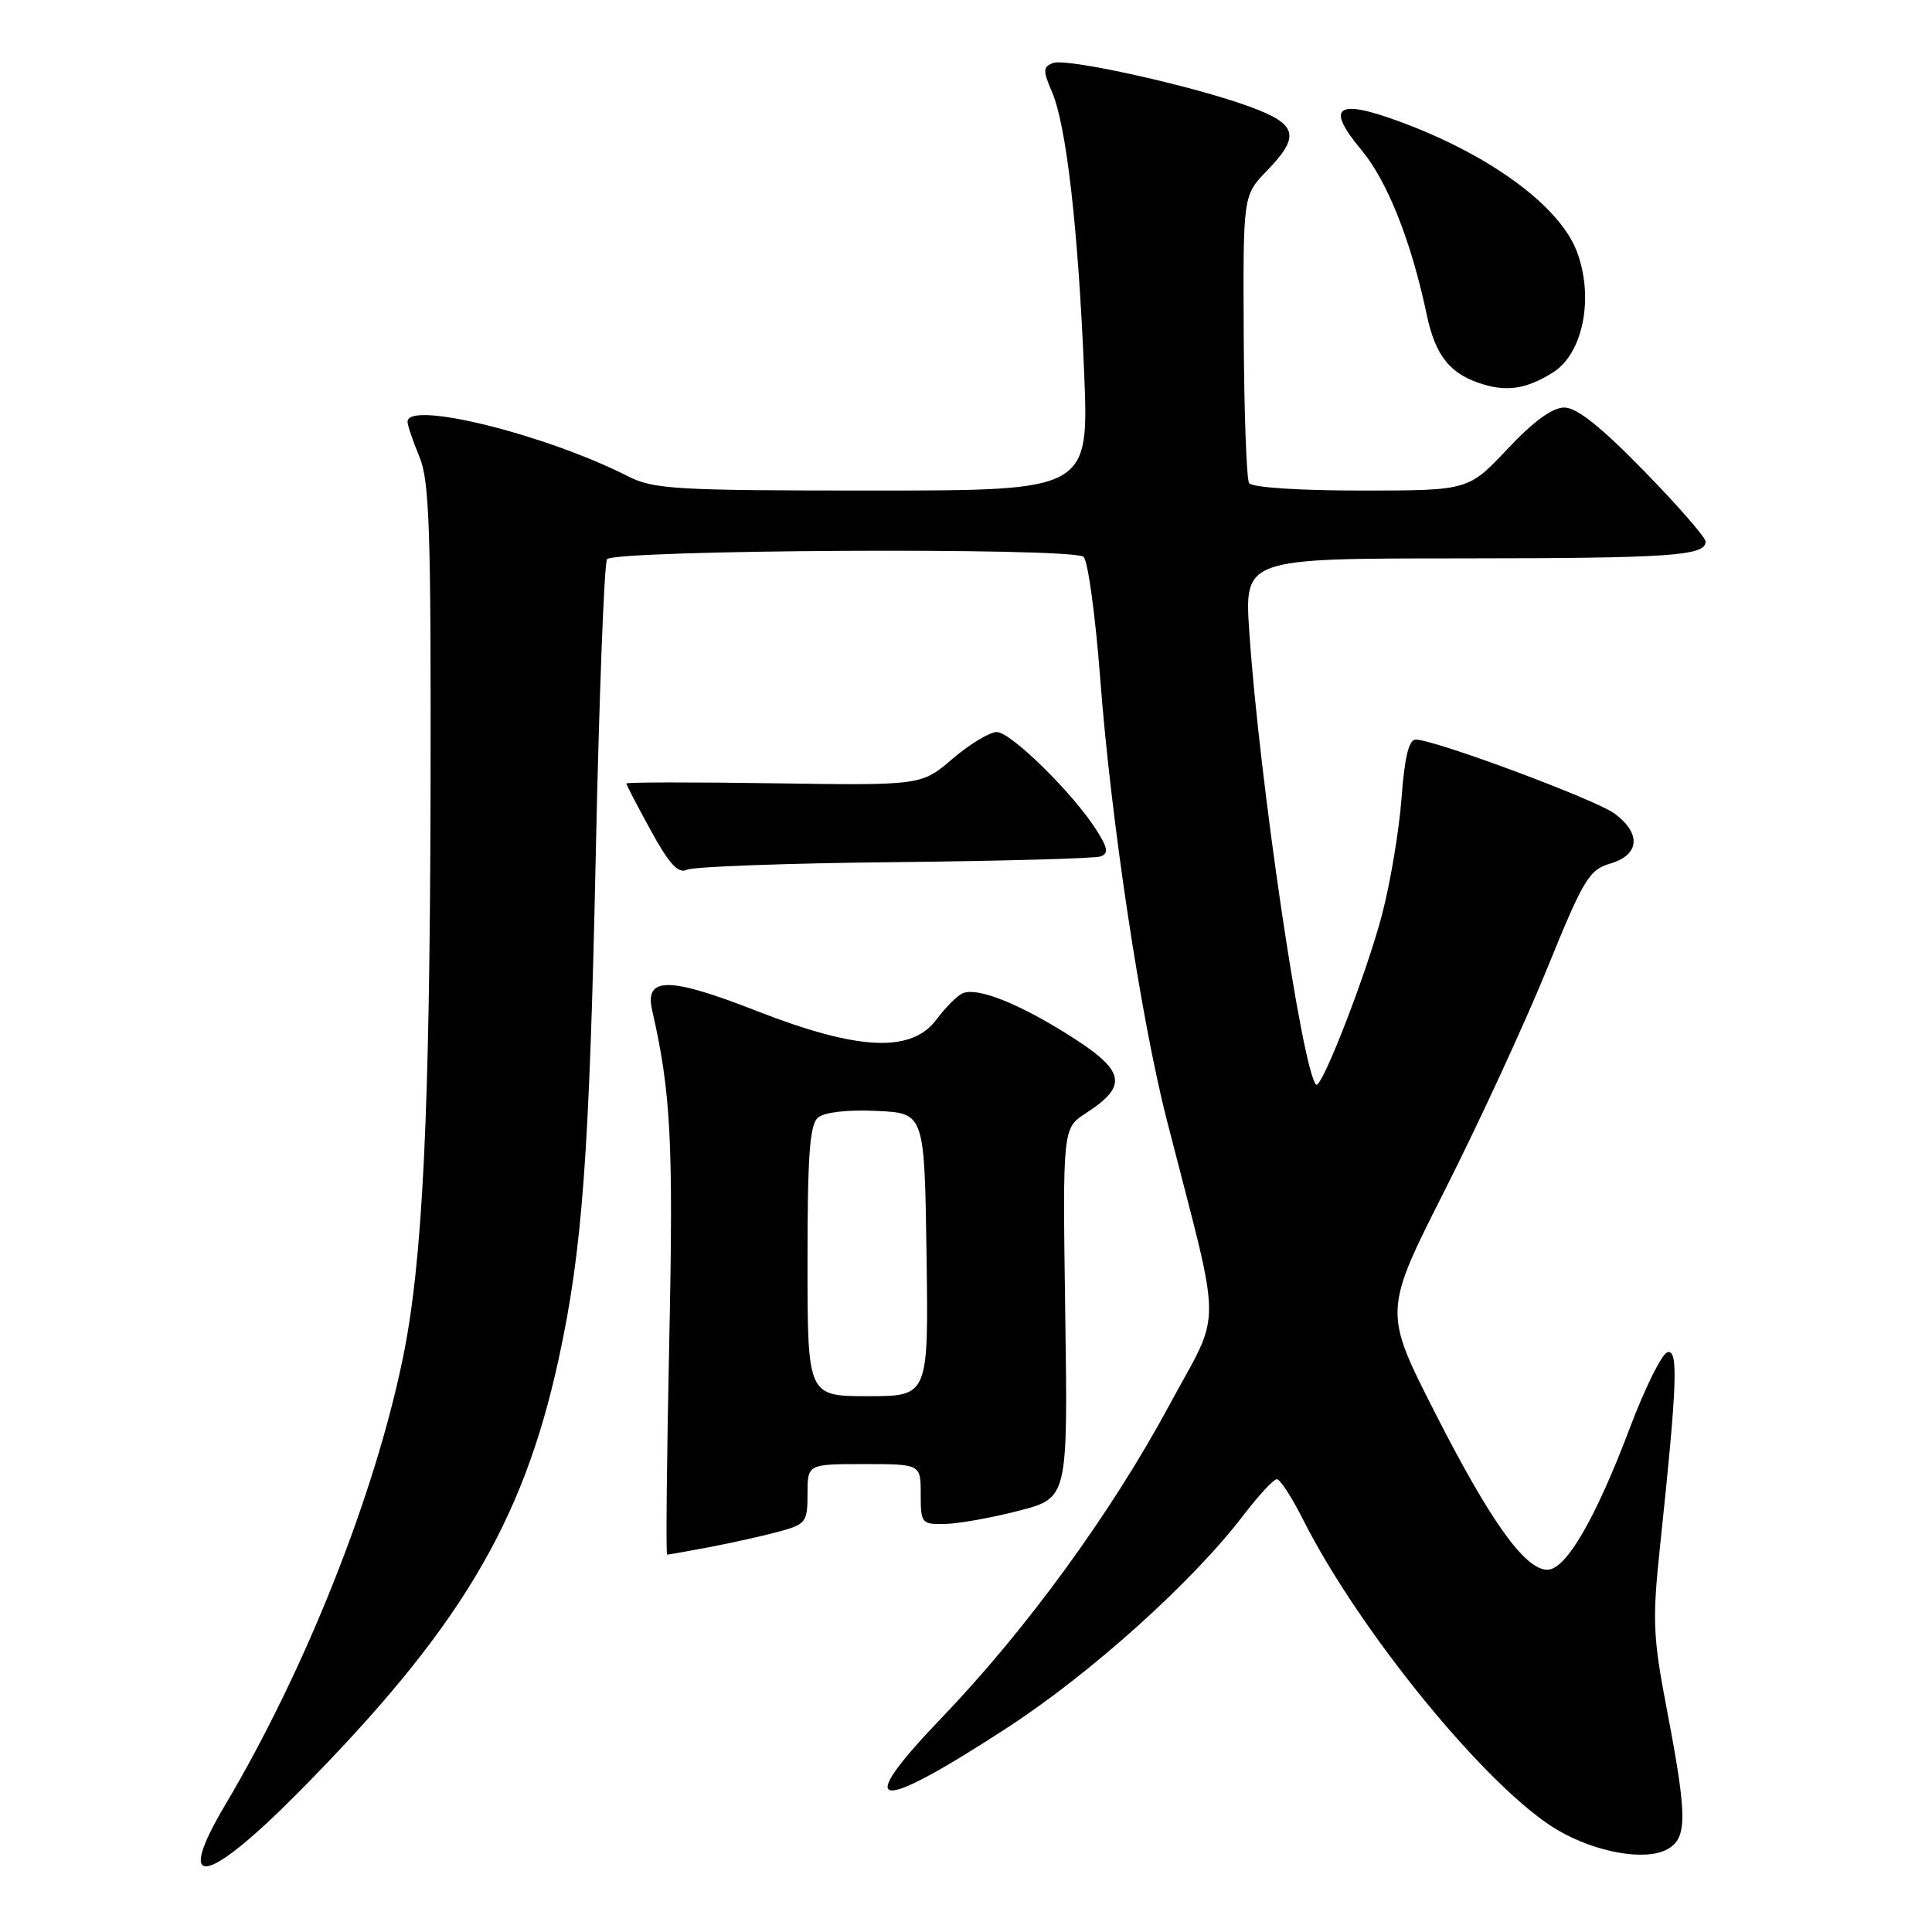 <?xml version="1.0" encoding="UTF-8" standalone="no"?>
<!DOCTYPE svg PUBLIC "-//W3C//DTD SVG 1.1//EN" "http://www.w3.org/Graphics/SVG/1.1/DTD/svg11.dtd" >
<svg xmlns="http://www.w3.org/2000/svg" xmlns:xlink="http://www.w3.org/1999/xlink" version="1.1" viewBox="0 0 256 256">
 <g >
 <path fill="currentColor"
d=" M 39.50 237.54 C 60.80 216.03 69.28 201.90 74.03 180.06 C 77.17 165.62 78.10 153.01 78.94 113.36 C 79.38 92.38 80.06 74.72 80.43 74.11 C 81.22 72.84 141.76 72.51 143.56 73.77 C 144.14 74.17 145.14 81.47 145.79 90.00 C 147.23 108.88 151.17 135.01 154.63 148.50 C 162.04 177.41 162.01 173.06 154.87 186.32 C 147.27 200.43 135.95 215.98 124.82 227.57 C 112.88 240.01 115.78 240.45 133.50 228.91 C 144.59 221.69 158.05 209.58 164.78 200.75 C 166.78 198.14 168.76 196.00 169.19 196.00 C 169.62 196.00 171.15 198.36 172.61 201.25 C 180.17 216.28 197.25 237.13 206.40 242.50 C 211.46 245.46 217.97 246.62 220.87 245.07 C 223.60 243.61 223.60 240.83 220.91 226.74 C 219.00 216.77 218.92 214.78 219.99 204.64 C 222.25 183.27 222.41 178.70 220.93 179.19 C 220.18 179.44 217.96 183.92 215.99 189.14 C 211.41 201.27 207.50 208.00 205.03 208.00 C 202.06 208.00 197.47 201.58 190.12 187.14 C 183.32 173.77 183.32 173.77 191.48 157.64 C 195.97 148.76 202.04 135.61 204.97 128.42 C 209.84 116.44 210.55 115.26 213.39 114.42 C 217.25 113.28 217.50 110.46 213.98 107.83 C 211.48 105.96 190.10 98.00 187.59 98.00 C 186.68 98.00 186.11 100.34 185.71 105.75 C 185.40 110.01 184.23 116.95 183.13 121.18 C 181.10 128.94 175.09 144.43 174.39 143.72 C 172.56 141.89 166.84 103.17 165.54 83.75 C 164.88 74.00 164.88 74.00 193.19 73.99 C 221.43 73.97 226.00 73.66 226.00 71.76 C 226.00 71.21 222.32 66.99 217.82 62.38 C 212.12 56.54 208.93 54.00 207.28 54.00 C 205.70 54.00 203.18 55.84 199.74 59.50 C 194.56 65.00 194.56 65.00 180.34 65.00 C 172.02 65.00 165.86 64.59 165.51 64.01 C 165.17 63.46 164.85 54.66 164.80 44.46 C 164.71 25.90 164.71 25.90 167.85 22.65 C 172.32 18.04 171.94 16.49 165.75 14.19 C 158.35 11.44 141.35 7.65 139.53 8.35 C 138.19 8.86 138.17 9.34 139.41 12.22 C 141.30 16.65 142.86 30.23 143.65 49.25 C 144.30 65.00 144.30 65.00 115.61 65.00 C 89.47 65.00 86.59 64.83 83.21 63.11 C 72.30 57.56 54.00 53.03 54.00 55.88 C 54.00 56.36 54.71 58.44 55.57 60.51 C 56.91 63.72 57.12 70.14 57.05 105.10 C 56.95 147.78 56.01 167.18 53.39 179.92 C 49.66 198.12 40.46 221.27 29.88 239.09 C 23.04 250.60 27.23 249.93 39.50 237.54 Z  M 94.02 205.00 C 96.94 204.44 101.05 203.53 103.16 202.96 C 106.79 201.98 107.00 201.71 107.00 197.96 C 107.00 194.00 107.00 194.00 114.50 194.00 C 122.00 194.00 122.00 194.00 122.00 198.00 C 122.00 201.86 122.11 202.00 125.25 201.93 C 127.04 201.89 131.43 201.11 135.00 200.18 C 141.50 198.50 141.50 198.50 141.15 174.00 C 140.80 149.50 140.80 149.50 143.89 147.50 C 149.63 143.78 149.14 141.82 141.23 136.91 C 134.74 132.87 129.57 130.85 127.62 131.59 C 126.90 131.87 125.32 133.43 124.12 135.05 C 120.79 139.55 113.75 139.23 100.25 133.95 C 88.65 129.41 85.39 129.39 86.41 133.85 C 88.90 144.77 89.24 151.20 88.68 177.75 C 88.35 193.29 88.22 206.00 88.40 206.00 C 88.58 206.00 91.11 205.55 94.02 205.00 Z  M 118.50 114.24 C 132.80 114.09 145.11 113.75 145.84 113.48 C 146.91 113.09 146.80 112.37 145.30 110.01 C 142.23 105.15 133.94 97.00 132.08 97.00 C 131.14 97.00 128.50 98.59 126.22 100.54 C 122.09 104.08 122.09 104.08 102.54 103.79 C 91.79 103.63 83.00 103.64 83.00 103.82 C 83.00 104.00 84.46 106.81 86.25 110.07 C 88.68 114.50 89.88 115.80 91.00 115.25 C 91.83 114.84 104.20 114.38 118.50 114.24 Z  M 205.79 49.34 C 209.78 46.83 211.24 39.40 208.94 33.32 C 206.64 27.25 197.26 20.40 185.19 16.01 C 177.07 13.05 175.64 14.18 180.37 19.84 C 183.83 23.99 186.99 31.94 189.04 41.65 C 190.21 47.23 192.18 49.64 196.64 50.96 C 199.86 51.92 202.44 51.46 205.79 49.34 Z  M 107.00 167.12 C 107.00 152.94 107.29 149.00 108.41 148.07 C 109.26 147.37 112.35 147.02 116.16 147.20 C 122.50 147.50 122.50 147.50 122.77 166.25 C 123.04 185.00 123.04 185.00 115.02 185.00 C 107.00 185.00 107.00 185.00 107.00 167.12 Z "/>
</g>
</svg>